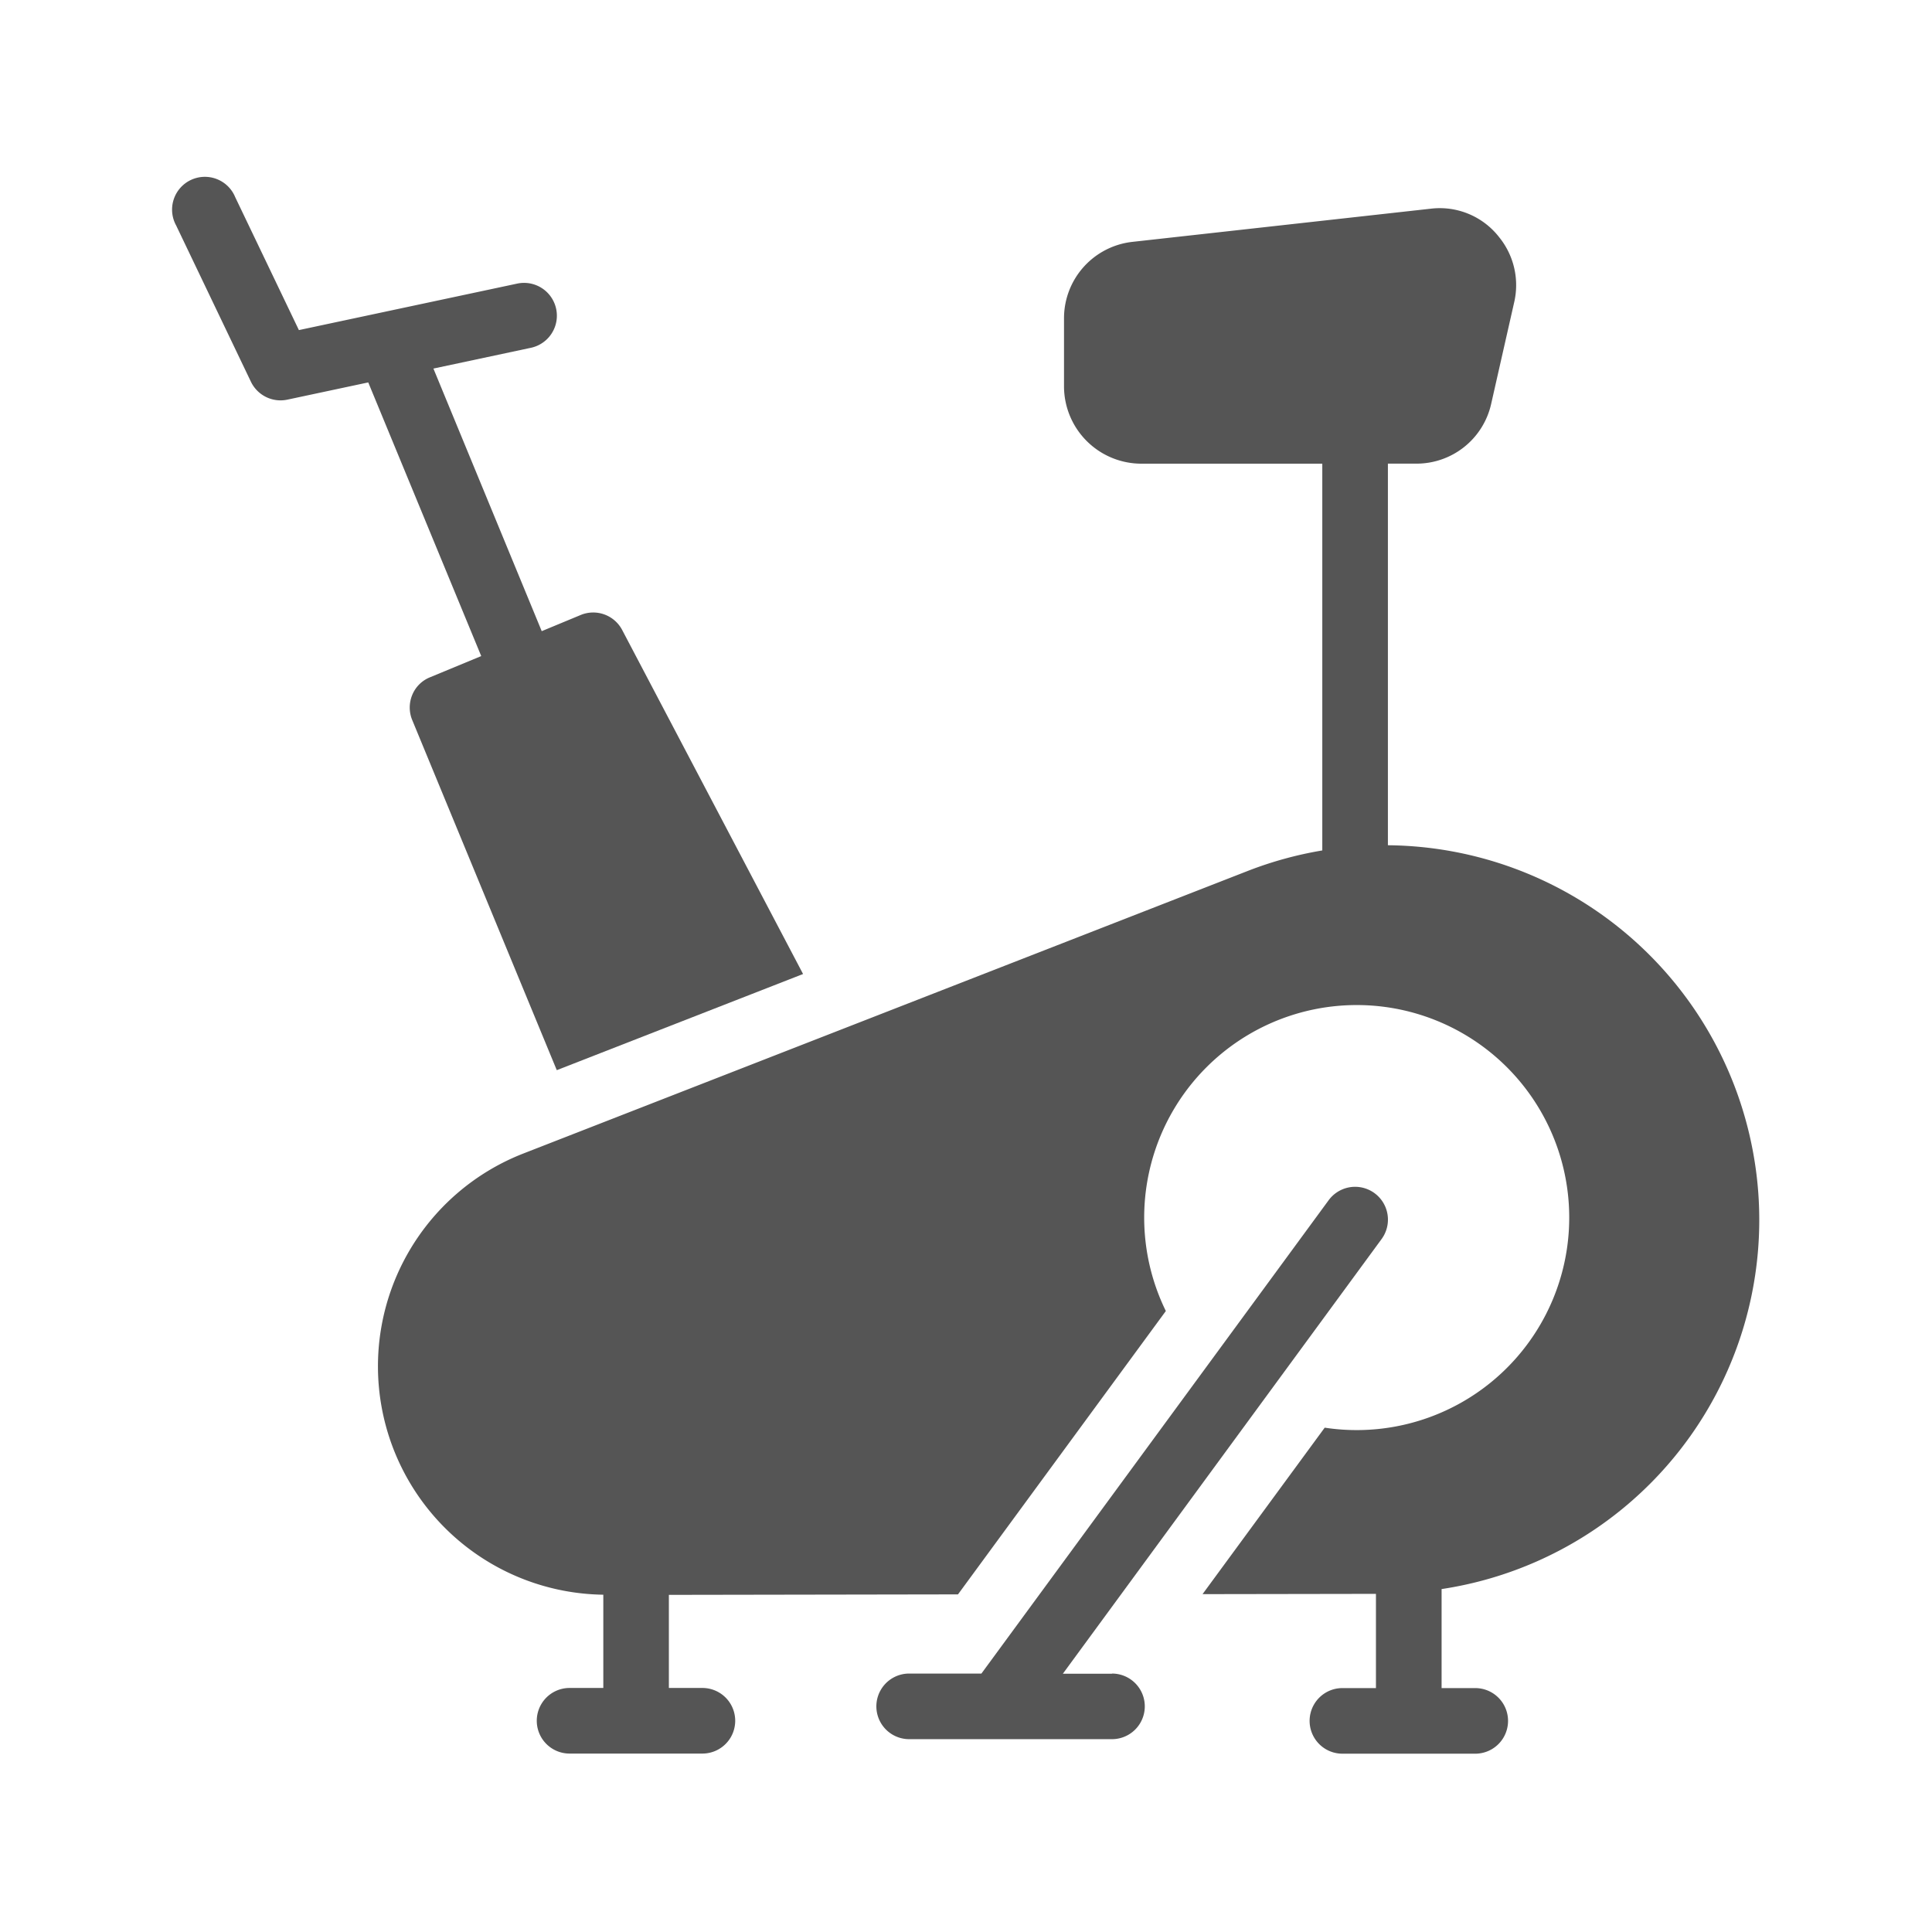 <svg xmlns="http://www.w3.org/2000/svg" width="48" height="48" viewBox="0 0 48 48">
    <defs>
        <clipPath id="jo73imm9ua">
            <path data-name="Rectangle 7694" d="M0 0h48v48H0z"/>
        </clipPath>
    </defs>
    <g data-name="04_fitness" style="clip-path:url(#jo73imm9ua)">
        <g data-name="Group 20224">
            <g data-name="Group 20221">
                <path data-name="Path 114676" d="M29.121 44.826H27.9l7.919-10.8a.815.815 0 1 0-1.315-.965l-8.627 11.76h-1.795a.815.815 0 1 0 0 1.63h5.039a.815.815 0 1 0 0-1.63z" transform="translate(-1.494 -3.242)" style="fill:#555"/>
            </g>
            <g data-name="Group 20222">
                <path data-name="Path 114677" d="m9.475 13.836-1.275.528a.8.8 0 0 0-.44.44.815.815 0 0 0 0 .62l3.592 8.7 6.119-2.389-4.493-8.545a.813.813 0 0 0-1.036-.373l-.964.4-2.691-6.524 2.422-.516a.815.815 0 1 0-.34-1.595L4.945 5.737l-1.581-3.3a.815.815 0 1 0-1.469.7L3.753 7.02a.816.816 0 0 0 .735.463.829.829 0 0 0 .171-.018l2.009-.428z" transform="translate(2.481 2.464)" style="fill:#555"/>
            </g>
            <g data-name="Group 20223">
                <path data-name="Path 114678" d="M42.232 26.3a9.308 9.308 0 0 0-9.062-7.57V9.249h.7a1.9 1.9 0 0 0 1.867-1.491l.571-2.52a1.89 1.89 0 0 0-.373-1.614 1.869 1.869 0 0 0-1.7-.709l-7.412.824a1.91 1.91 0 0 0-1.7 1.9v1.7a1.924 1.924 0 0 0 1.906 1.911h4.511v9.609a9.363 9.363 0 0 0-1.828.5L11.7 26.385a5.675 5.675 0 0 0 1.977 10.965v2.317h-.838a.815.815 0 0 0 0 1.63h3.3a.815.815 0 1 0 0-1.63h-.833v-2.313l7.183-.012 5.164-7.04A5.28 5.28 0 1 1 31.6 33.2l-3.035 4.136 4.308-.007v2.341h-.833a.815.815 0 0 0 0 1.63h3.3a.815.815 0 0 0 0-1.63h-.836v-2.46a9.274 9.274 0 0 0 7.728-10.91z" transform="translate(1.312 2.27)" style="fill:#555"/>
            </g>
        </g>
    </g>
</svg>
